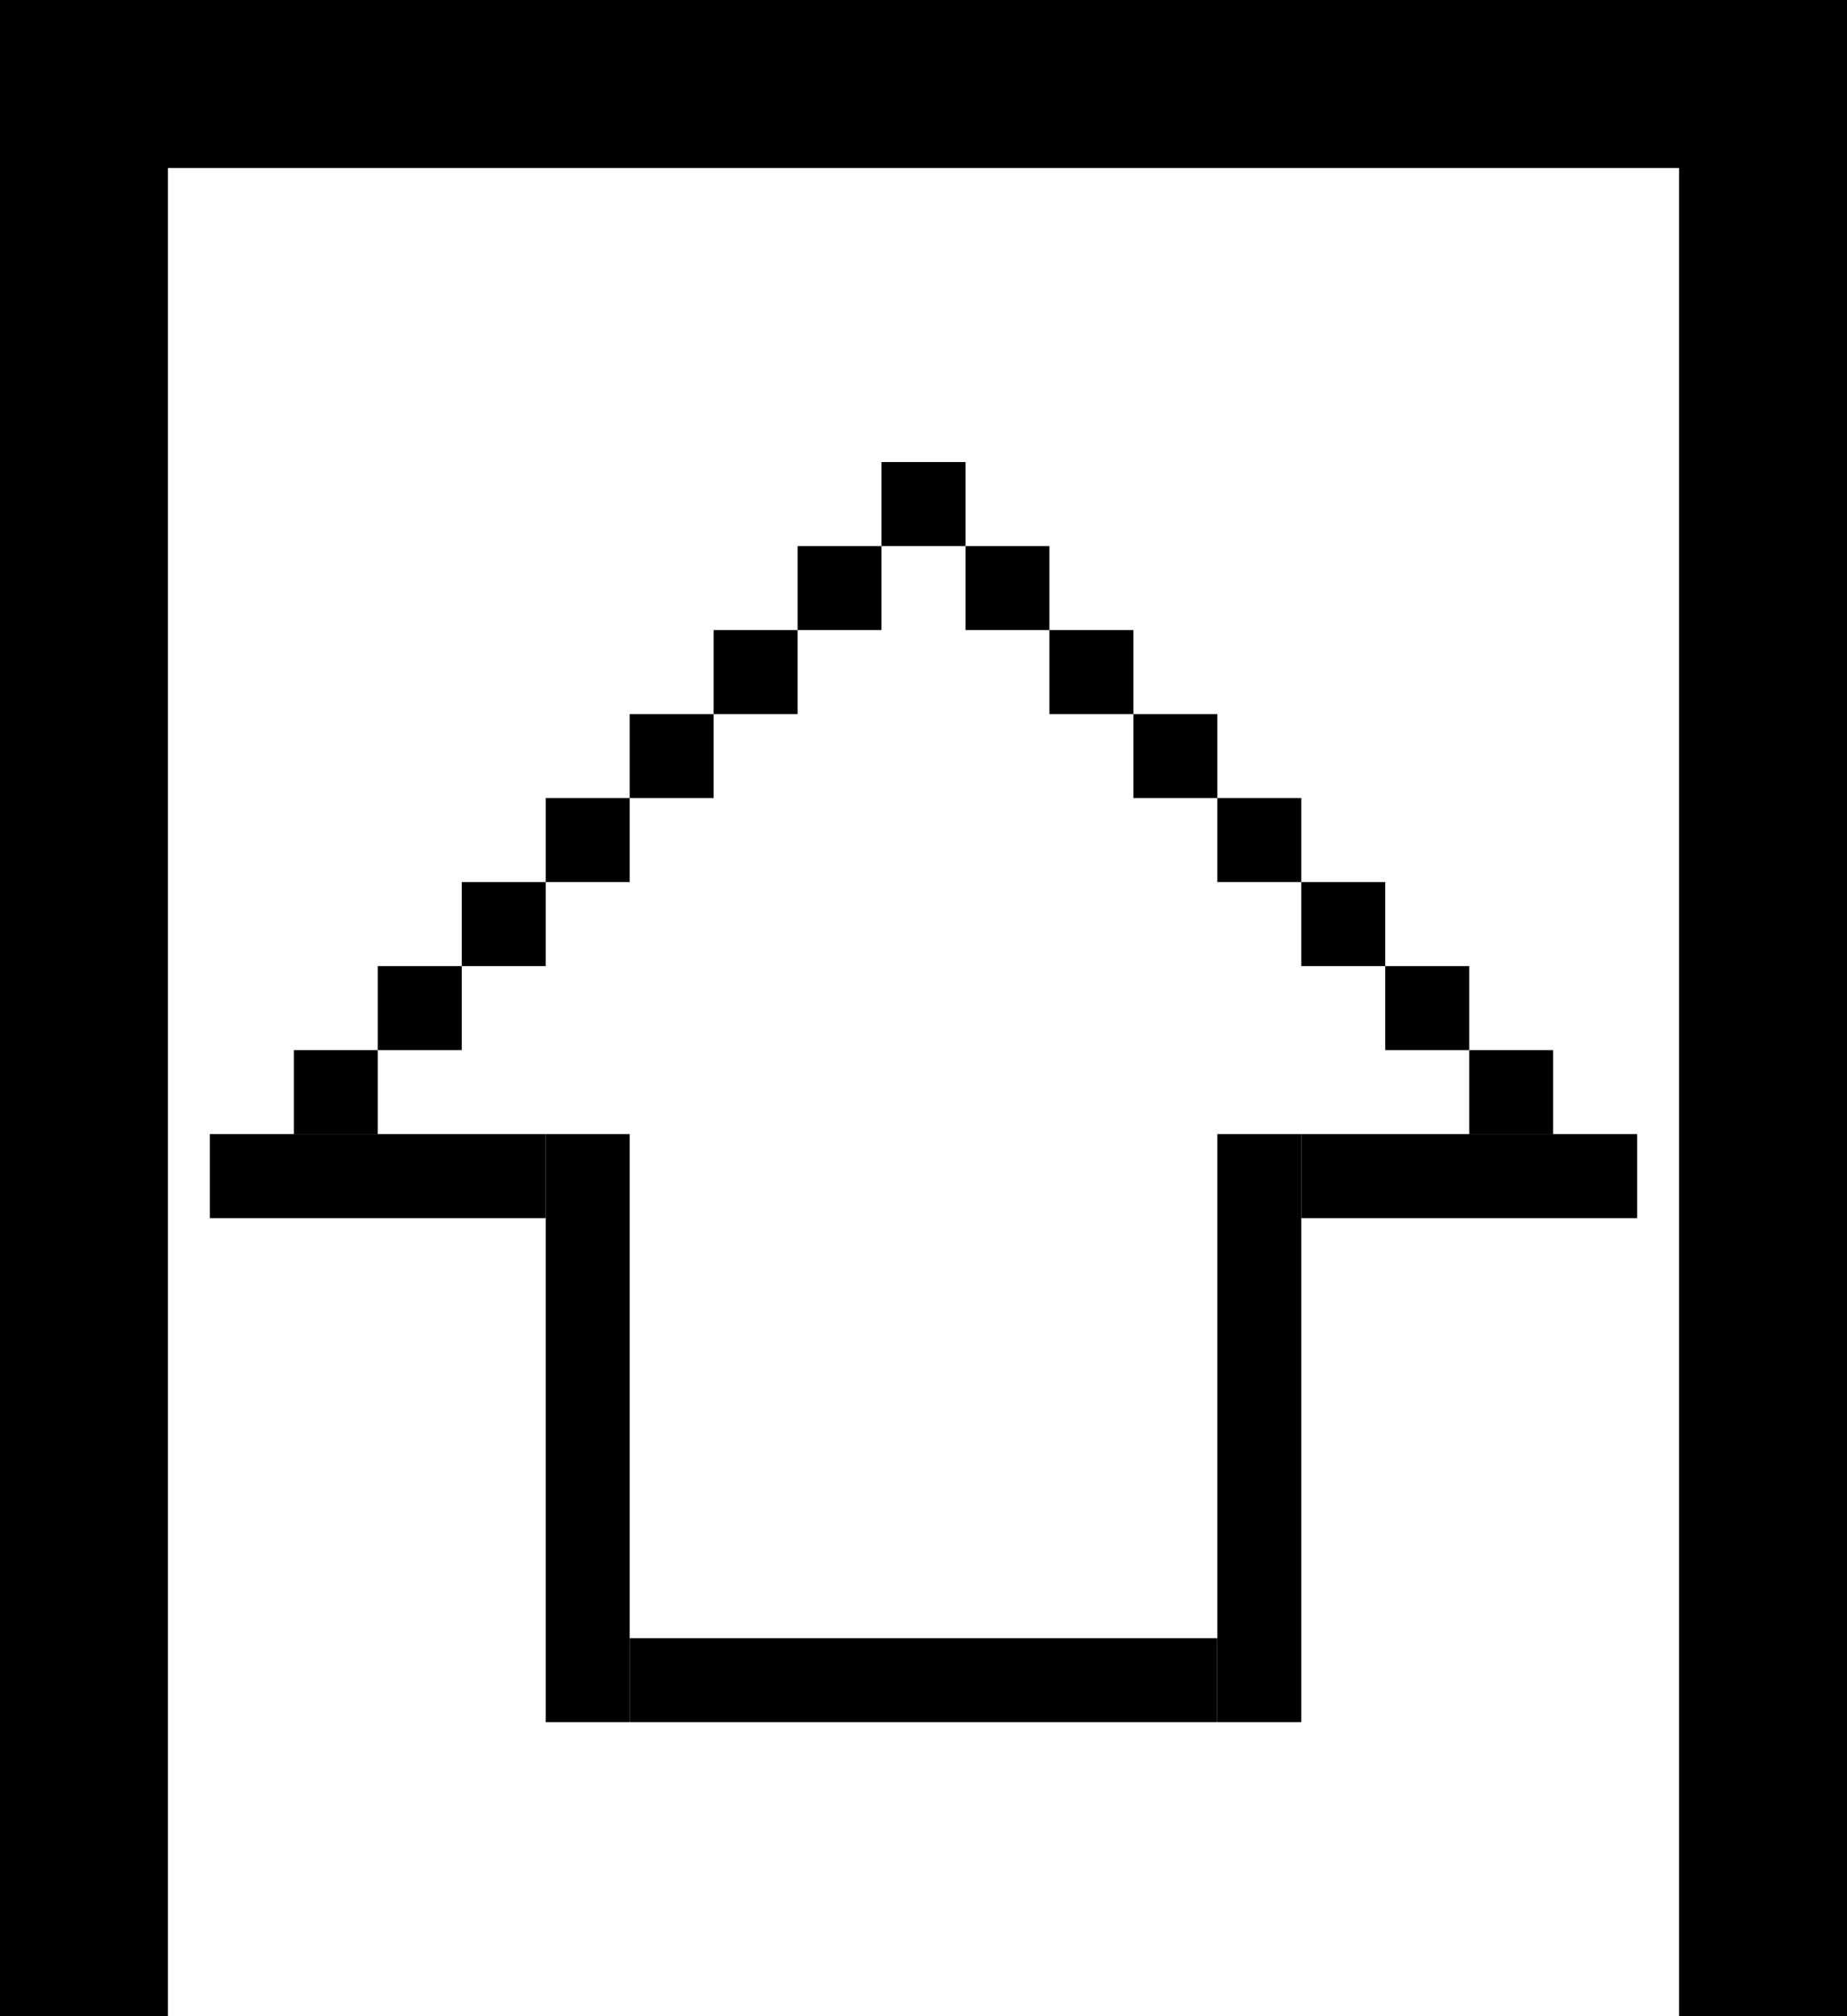 <svg width="22" height="24" viewBox="0 0 22 24" fill="none" xmlns="http://www.w3.org/2000/svg">
<line x1="1" x2="1" y2="24" stroke="black" stroke-width="2"/>
<line x1="21" x2="21" y2="24" stroke="black" stroke-width="2"/>
<line x1="22" y1="1" y2="1" stroke="black" stroke-width="2"/>
<line x1="10.5" y1="6" x2="11.5" y2="6" stroke="black"/>
<line x1="9.5" y1="7" x2="10.5" y2="7" stroke="black"/>
<line x1="8.5" y1="8" x2="9.5" y2="8" stroke="black"/>
<line x1="7.5" y1="9" x2="8.5" y2="9" stroke="black"/>
<line x1="6.5" y1="10" x2="7.5" y2="10" stroke="black"/>
<line x1="5.5" y1="11" x2="6.5" y2="11" stroke="black"/>
<line x1="4.5" y1="12" x2="5.5" y2="12" stroke="black"/>
<line x1="3.5" y1="13" x2="4.5" y2="13" stroke="black"/>
<line x1="2.5" y1="14" x2="6.5" y2="14" stroke="black"/>
<line x1="7.5" y1="20" x2="14.5" y2="20" stroke="black"/>
<line x1="15.5" y1="14" x2="19.5" y2="14" stroke="black"/>
<line x1="15" y1="13.5" x2="15" y2="20.5" stroke="black"/>
<line x1="7" y1="13.5" x2="7" y2="20.5" stroke="black"/>
<line x1="11.5" y1="7" x2="12.5" y2="7" stroke="black"/>
<line x1="12.5" y1="8" x2="13.5" y2="8" stroke="black"/>
<line x1="13.5" y1="9" x2="14.5" y2="9" stroke="black"/>
<line x1="15.5" y1="11" x2="16.5" y2="11" stroke="black"/>
<line x1="14.5" y1="10" x2="15.5" y2="10" stroke="black"/>
<line x1="16.5" y1="12" x2="17.5" y2="12" stroke="black"/>
<line x1="17.5" y1="13" x2="18.5" y2="13" stroke="black"/>
</svg>
